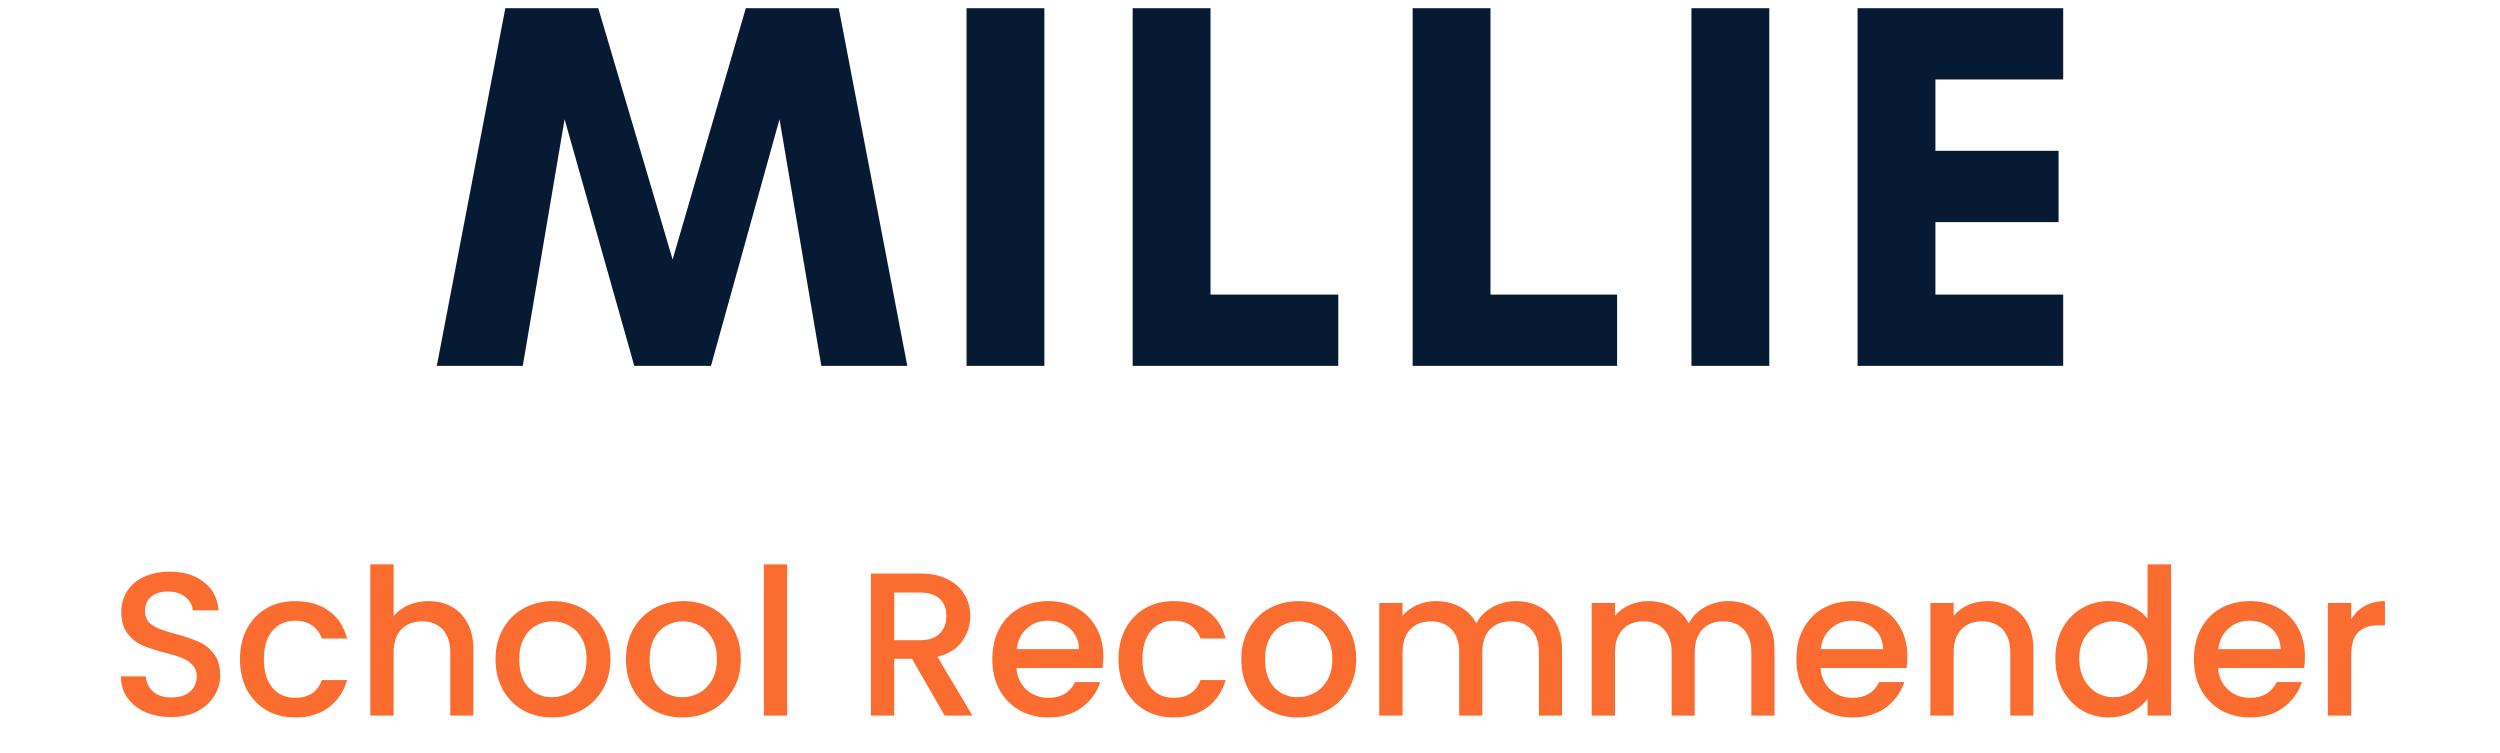 <svg width="269" height="81" viewBox="0 0 269 81" fill="none" xmlns="http://www.w3.org/2000/svg">
<path d="M18.416 77.154C17.389 77.154 16.465 76.978 15.643 76.626C14.822 76.259 14.177 75.746 13.707 75.086C13.238 74.426 13.004 73.656 13.004 72.776H15.688C15.746 73.436 16.003 73.979 16.457 74.404C16.927 74.829 17.579 75.042 18.416 75.042C19.281 75.042 19.956 74.837 20.439 74.426C20.924 74.001 21.166 73.458 21.166 72.798C21.166 72.285 21.012 71.867 20.703 71.544C20.41 71.221 20.036 70.972 19.581 70.796C19.142 70.62 18.526 70.429 17.733 70.224C16.736 69.96 15.922 69.696 15.291 69.432C14.675 69.153 14.148 68.728 13.707 68.156C13.268 67.584 13.047 66.821 13.047 65.868C13.047 64.988 13.268 64.218 13.707 63.558C14.148 62.898 14.764 62.392 15.556 62.04C16.348 61.688 17.264 61.512 18.305 61.512C19.787 61.512 20.997 61.886 21.936 62.634C22.889 63.367 23.417 64.379 23.52 65.67H20.747C20.703 65.113 20.439 64.636 19.956 64.24C19.471 63.844 18.834 63.646 18.041 63.646C17.323 63.646 16.736 63.829 16.282 64.196C15.827 64.563 15.6 65.091 15.6 65.78C15.6 66.249 15.739 66.638 16.017 66.946C16.311 67.239 16.677 67.474 17.117 67.65C17.558 67.826 18.159 68.017 18.922 68.222C19.933 68.501 20.755 68.779 21.386 69.058C22.031 69.337 22.573 69.769 23.014 70.356C23.468 70.928 23.695 71.698 23.695 72.666C23.695 73.443 23.483 74.177 23.058 74.866C22.647 75.555 22.038 76.113 21.232 76.538C20.439 76.949 19.501 77.154 18.416 77.154ZM25.819 70.928C25.819 69.681 26.068 68.589 26.567 67.65C27.08 66.697 27.784 65.963 28.679 65.45C29.573 64.937 30.6 64.68 31.759 64.68C33.225 64.68 34.435 65.032 35.389 65.736C36.357 66.425 37.01 67.415 37.347 68.706H34.641C34.421 68.105 34.069 67.635 33.585 67.298C33.101 66.961 32.492 66.792 31.759 66.792C30.732 66.792 29.911 67.159 29.295 67.892C28.694 68.611 28.393 69.623 28.393 70.928C28.393 72.233 28.694 73.253 29.295 73.986C29.911 74.719 30.732 75.086 31.759 75.086C33.211 75.086 34.172 74.448 34.641 73.172H37.347C36.995 74.404 36.335 75.387 35.367 76.12C34.399 76.839 33.196 77.198 31.759 77.198C30.6 77.198 29.573 76.941 28.679 76.428C27.784 75.9 27.08 75.167 26.567 74.228C26.068 73.275 25.819 72.175 25.819 70.928ZM46.116 64.68C47.04 64.68 47.862 64.878 48.58 65.274C49.314 65.67 49.886 66.257 50.296 67.034C50.722 67.811 50.934 68.75 50.934 69.85V77H48.448V70.224C48.448 69.139 48.177 68.31 47.634 67.738C47.092 67.151 46.351 66.858 45.412 66.858C44.474 66.858 43.726 67.151 43.168 67.738C42.626 68.31 42.354 69.139 42.354 70.224V77H39.846V60.72H42.354V66.286C42.78 65.773 43.315 65.377 43.96 65.098C44.62 64.819 45.339 64.68 46.116 64.68ZM59.391 77.198C58.247 77.198 57.213 76.941 56.289 76.428C55.365 75.9 54.639 75.167 54.111 74.228C53.583 73.275 53.319 72.175 53.319 70.928C53.319 69.696 53.591 68.603 54.133 67.65C54.676 66.697 55.417 65.963 56.355 65.45C57.294 64.937 58.343 64.68 59.501 64.68C60.66 64.68 61.709 64.937 62.647 65.45C63.586 65.963 64.327 66.697 64.869 67.65C65.412 68.603 65.683 69.696 65.683 70.928C65.683 72.16 65.405 73.253 64.847 74.206C64.29 75.159 63.527 75.9 62.559 76.428C61.606 76.941 60.55 77.198 59.391 77.198ZM59.391 75.02C60.037 75.02 60.638 74.866 61.195 74.558C61.767 74.25 62.229 73.788 62.581 73.172C62.933 72.556 63.109 71.808 63.109 70.928C63.109 70.048 62.941 69.307 62.603 68.706C62.266 68.09 61.819 67.628 61.261 67.32C60.704 67.012 60.103 66.858 59.457 66.858C58.812 66.858 58.211 67.012 57.653 67.32C57.111 67.628 56.678 68.09 56.355 68.706C56.033 69.307 55.871 70.048 55.871 70.928C55.871 72.233 56.201 73.245 56.861 73.964C57.536 74.668 58.379 75.02 59.391 75.02ZM73.421 77.198C72.277 77.198 71.243 76.941 70.319 76.428C69.395 75.9 68.669 75.167 68.141 74.228C67.613 73.275 67.349 72.175 67.349 70.928C67.349 69.696 67.62 68.603 68.163 67.65C68.705 66.697 69.446 65.963 70.385 65.45C71.323 64.937 72.372 64.68 73.531 64.68C74.689 64.68 75.738 64.937 76.677 65.45C77.615 65.963 78.356 66.697 78.899 67.65C79.441 68.603 79.713 69.696 79.713 70.928C79.713 72.16 79.434 73.253 78.877 74.206C78.319 75.159 77.557 75.9 76.589 76.428C75.635 76.941 74.579 77.198 73.421 77.198ZM73.421 75.02C74.066 75.02 74.667 74.866 75.225 74.558C75.797 74.25 76.259 73.788 76.611 73.172C76.963 72.556 77.139 71.808 77.139 70.928C77.139 70.048 76.97 69.307 76.633 68.706C76.295 68.09 75.848 67.628 75.291 67.32C74.733 67.012 74.132 66.858 73.487 66.858C72.841 66.858 72.24 67.012 71.683 67.32C71.14 67.628 70.707 68.09 70.385 68.706C70.062 69.307 69.901 70.048 69.901 70.928C69.901 72.233 70.231 73.245 70.891 73.964C71.565 74.668 72.409 75.02 73.421 75.02ZM84.7 60.72V77H82.192V60.72H84.7ZM101.65 77L98.13 70.884H96.216V77H93.708V61.71H98.988C100.161 61.71 101.151 61.915 101.958 62.326C102.779 62.737 103.388 63.287 103.784 63.976C104.194 64.665 104.4 65.435 104.4 66.286C104.4 67.283 104.106 68.193 103.52 69.014C102.948 69.821 102.06 70.371 100.858 70.664L104.642 77H101.65ZM96.216 68.882H98.988C99.926 68.882 100.63 68.647 101.1 68.178C101.584 67.709 101.826 67.078 101.826 66.286C101.826 65.494 101.591 64.878 101.122 64.438C100.652 63.983 99.941 63.756 98.988 63.756H96.216V68.882ZM118.718 70.642C118.718 71.097 118.689 71.507 118.63 71.874H109.368C109.441 72.842 109.801 73.619 110.446 74.206C111.091 74.793 111.883 75.086 112.822 75.086C114.171 75.086 115.125 74.521 115.682 73.392H118.388C118.021 74.507 117.354 75.423 116.386 76.142C115.433 76.846 114.245 77.198 112.822 77.198C111.663 77.198 110.622 76.941 109.698 76.428C108.789 75.9 108.07 75.167 107.542 74.228C107.029 73.275 106.772 72.175 106.772 70.928C106.772 69.681 107.021 68.589 107.52 67.65C108.033 66.697 108.745 65.963 109.654 65.45C110.578 64.937 111.634 64.68 112.822 64.68C113.966 64.68 114.985 64.929 115.88 65.428C116.775 65.927 117.471 66.631 117.97 67.54C118.469 68.435 118.718 69.469 118.718 70.642ZM116.1 69.85C116.085 68.926 115.755 68.185 115.11 67.628C114.465 67.071 113.665 66.792 112.712 66.792C111.847 66.792 111.106 67.071 110.49 67.628C109.874 68.171 109.507 68.911 109.39 69.85H116.1ZM120.35 70.928C120.35 69.681 120.599 68.589 121.098 67.65C121.611 66.697 122.315 65.963 123.21 65.45C124.105 64.937 125.131 64.68 126.29 64.68C127.757 64.68 128.967 65.032 129.92 65.736C130.888 66.425 131.541 67.415 131.878 68.706H129.172C128.952 68.105 128.6 67.635 128.116 67.298C127.632 66.961 127.023 66.792 126.29 66.792C125.263 66.792 124.442 67.159 123.826 67.892C123.225 68.611 122.924 69.623 122.924 70.928C122.924 72.233 123.225 73.253 123.826 73.986C124.442 74.719 125.263 75.086 126.29 75.086C127.742 75.086 128.703 74.448 129.172 73.172H131.878C131.526 74.404 130.866 75.387 129.898 76.12C128.93 76.839 127.727 77.198 126.29 77.198C125.131 77.198 124.105 76.941 123.21 76.428C122.315 75.9 121.611 75.167 121.098 74.228C120.599 73.275 120.35 72.175 120.35 70.928ZM139.636 77.198C138.492 77.198 137.458 76.941 136.534 76.428C135.61 75.9 134.884 75.167 134.356 74.228C133.828 73.275 133.564 72.175 133.564 70.928C133.564 69.696 133.835 68.603 134.378 67.65C134.92 66.697 135.661 65.963 136.6 65.45C137.538 64.937 138.587 64.68 139.746 64.68C140.904 64.68 141.953 64.937 142.892 65.45C143.83 65.963 144.571 66.697 145.114 67.65C145.656 68.603 145.928 69.696 145.928 70.928C145.928 72.16 145.649 73.253 145.092 74.206C144.534 75.159 143.772 75.9 142.804 76.428C141.85 76.941 140.794 77.198 139.636 77.198ZM139.636 75.02C140.281 75.02 140.882 74.866 141.44 74.558C142.012 74.25 142.474 73.788 142.826 73.172C143.178 72.556 143.354 71.808 143.354 70.928C143.354 70.048 143.185 69.307 142.848 68.706C142.51 68.09 142.063 67.628 141.506 67.32C140.948 67.012 140.347 66.858 139.702 66.858C139.056 66.858 138.455 67.012 137.898 67.32C137.355 67.628 136.922 68.09 136.6 68.706C136.277 69.307 136.116 70.048 136.116 70.928C136.116 72.233 136.446 73.245 137.106 73.964C137.78 74.668 138.624 75.02 139.636 75.02ZM163.081 64.68C164.034 64.68 164.885 64.878 165.633 65.274C166.396 65.67 166.99 66.257 167.415 67.034C167.855 67.811 168.075 68.75 168.075 69.85V77H165.589V70.224C165.589 69.139 165.318 68.31 164.775 67.738C164.232 67.151 163.492 66.858 162.553 66.858C161.614 66.858 160.866 67.151 160.309 67.738C159.766 68.31 159.495 69.139 159.495 70.224V77H157.009V70.224C157.009 69.139 156.738 68.31 156.195 67.738C155.652 67.151 154.912 66.858 153.973 66.858C153.034 66.858 152.286 67.151 151.729 67.738C151.186 68.31 150.915 69.139 150.915 70.224V77H148.407V64.878H150.915V66.264C151.326 65.765 151.846 65.377 152.477 65.098C153.108 64.819 153.782 64.68 154.501 64.68C155.469 64.68 156.334 64.885 157.097 65.296C157.86 65.707 158.446 66.301 158.857 67.078C159.224 66.345 159.796 65.765 160.573 65.34C161.35 64.9 162.186 64.68 163.081 64.68ZM185.94 64.68C186.894 64.68 187.744 64.878 188.492 65.274C189.255 65.67 189.849 66.257 190.274 67.034C190.714 67.811 190.934 68.75 190.934 69.85V77H188.448V70.224C188.448 69.139 188.177 68.31 187.634 67.738C187.092 67.151 186.351 66.858 185.412 66.858C184.474 66.858 183.726 67.151 183.168 67.738C182.626 68.31 182.354 69.139 182.354 70.224V77H179.868V70.224C179.868 69.139 179.597 68.31 179.054 67.738C178.512 67.151 177.771 66.858 176.832 66.858C175.894 66.858 175.146 67.151 174.588 67.738C174.046 68.31 173.774 69.139 173.774 70.224V77H171.266V64.878H173.774V66.264C174.185 65.765 174.706 65.377 175.336 65.098C175.967 64.819 176.642 64.68 177.36 64.68C178.328 64.68 179.194 64.885 179.956 65.296C180.719 65.707 181.306 66.301 181.716 67.078C182.083 66.345 182.655 65.765 183.432 65.34C184.21 64.9 185.046 64.68 185.94 64.68ZM205.236 70.642C205.236 71.097 205.206 71.507 205.148 71.874H195.886C195.959 72.842 196.318 73.619 196.964 74.206C197.609 74.793 198.401 75.086 199.34 75.086C200.689 75.086 201.642 74.521 202.2 73.392H204.906C204.539 74.507 203.872 75.423 202.904 76.142C201.95 76.846 200.762 77.198 199.34 77.198C198.181 77.198 197.14 76.941 196.216 76.428C195.306 75.9 194.588 75.167 194.06 74.228C193.546 73.275 193.29 72.175 193.29 70.928C193.29 69.681 193.539 68.589 194.038 67.65C194.551 66.697 195.262 65.963 196.172 65.45C197.096 64.937 198.152 64.68 199.34 64.68C200.484 64.68 201.503 64.929 202.398 65.428C203.292 65.927 203.989 66.631 204.488 67.54C204.986 68.435 205.236 69.469 205.236 70.642ZM202.618 69.85C202.603 68.926 202.273 68.185 201.628 67.628C200.982 67.071 200.183 66.792 199.23 66.792C198.364 66.792 197.624 67.071 197.008 67.628C196.392 68.171 196.025 68.911 195.908 69.85H202.618ZM213.82 64.68C214.773 64.68 215.624 64.878 216.372 65.274C217.134 65.67 217.728 66.257 218.154 67.034C218.579 67.811 218.792 68.75 218.792 69.85V77H216.306V70.224C216.306 69.139 216.034 68.31 215.492 67.738C214.949 67.151 214.208 66.858 213.27 66.858C212.331 66.858 211.583 67.151 211.026 67.738C210.483 68.31 210.212 69.139 210.212 70.224V77H207.704V64.878H210.212V66.264C210.622 65.765 211.143 65.377 211.774 65.098C212.419 64.819 213.101 64.68 213.82 64.68ZM221.155 70.884C221.155 69.667 221.404 68.589 221.903 67.65C222.416 66.711 223.105 65.985 223.971 65.472C224.851 64.944 225.826 64.68 226.897 64.68C227.689 64.68 228.466 64.856 229.229 65.208C230.006 65.545 230.622 66 231.077 66.572V60.72H233.607V77H231.077V75.174C230.666 75.761 230.094 76.245 229.361 76.626C228.642 77.007 227.813 77.198 226.875 77.198C225.819 77.198 224.851 76.934 223.971 76.406C223.105 75.863 222.416 75.115 221.903 74.162C221.404 73.194 221.155 72.101 221.155 70.884ZM231.077 70.928C231.077 70.092 230.901 69.366 230.549 68.75C230.211 68.134 229.764 67.665 229.207 67.342C228.649 67.019 228.048 66.858 227.403 66.858C226.757 66.858 226.156 67.019 225.599 67.342C225.041 67.65 224.587 68.112 224.235 68.728C223.897 69.329 223.729 70.048 223.729 70.884C223.729 71.72 223.897 72.453 224.235 73.084C224.587 73.715 225.041 74.199 225.599 74.536C226.171 74.859 226.772 75.02 227.403 75.02C228.048 75.02 228.649 74.859 229.207 74.536C229.764 74.213 230.211 73.744 230.549 73.128C230.901 72.497 231.077 71.764 231.077 70.928ZM248.011 70.642C248.011 71.097 247.982 71.507 247.923 71.874H238.661C238.734 72.842 239.094 73.619 239.739 74.206C240.384 74.793 241.176 75.086 242.115 75.086C243.464 75.086 244.418 74.521 244.975 73.392H247.681C247.314 74.507 246.647 75.423 245.679 76.142C244.726 76.846 243.538 77.198 242.115 77.198C240.956 77.198 239.915 76.941 238.991 76.428C238.082 75.9 237.363 75.167 236.835 74.228C236.322 73.275 236.065 72.175 236.065 70.928C236.065 69.681 236.314 68.589 236.813 67.65C237.326 66.697 238.038 65.963 238.947 65.45C239.871 64.937 240.927 64.68 242.115 64.68C243.259 64.68 244.278 64.929 245.173 65.428C246.068 65.927 246.764 66.631 247.263 67.54C247.762 68.435 248.011 69.469 248.011 70.642ZM245.393 69.85C245.378 68.926 245.048 68.185 244.403 67.628C243.758 67.071 242.958 66.792 242.005 66.792C241.14 66.792 240.399 67.071 239.783 67.628C239.167 68.171 238.8 68.911 238.683 69.85H245.393ZM252.987 66.638C253.354 66.022 253.838 65.545 254.439 65.208C255.055 64.856 255.781 64.68 256.617 64.68V67.276H255.979C254.996 67.276 254.248 67.525 253.735 68.024C253.236 68.523 252.987 69.388 252.987 70.62V77H250.479V64.878H252.987V66.638Z" fill="#FB6C30"/>
<path d="M97.625 39.37H88.375L83.875 12.83L76.5 39.37H68.25L60.75 12.83L56.25 39.37H47L54.375 0.88H64.375L72.375 27.923L80.25 0.88H90.25L97.625 39.37ZM104 0.88H112.375V39.37H104V0.88ZM121.875 39.37V0.88H130.25V31.697H144V39.37H121.875ZM152 39.37V0.88H160.375V31.697H174V39.37H152ZM182 0.88H190.375V39.37H182V0.88ZM222 31.697V39.37H199.875V0.88H222V8.553H208.25V16.226H221.5V23.898H208.25V31.697H222Z" fill="#061A33"/>
</svg>
